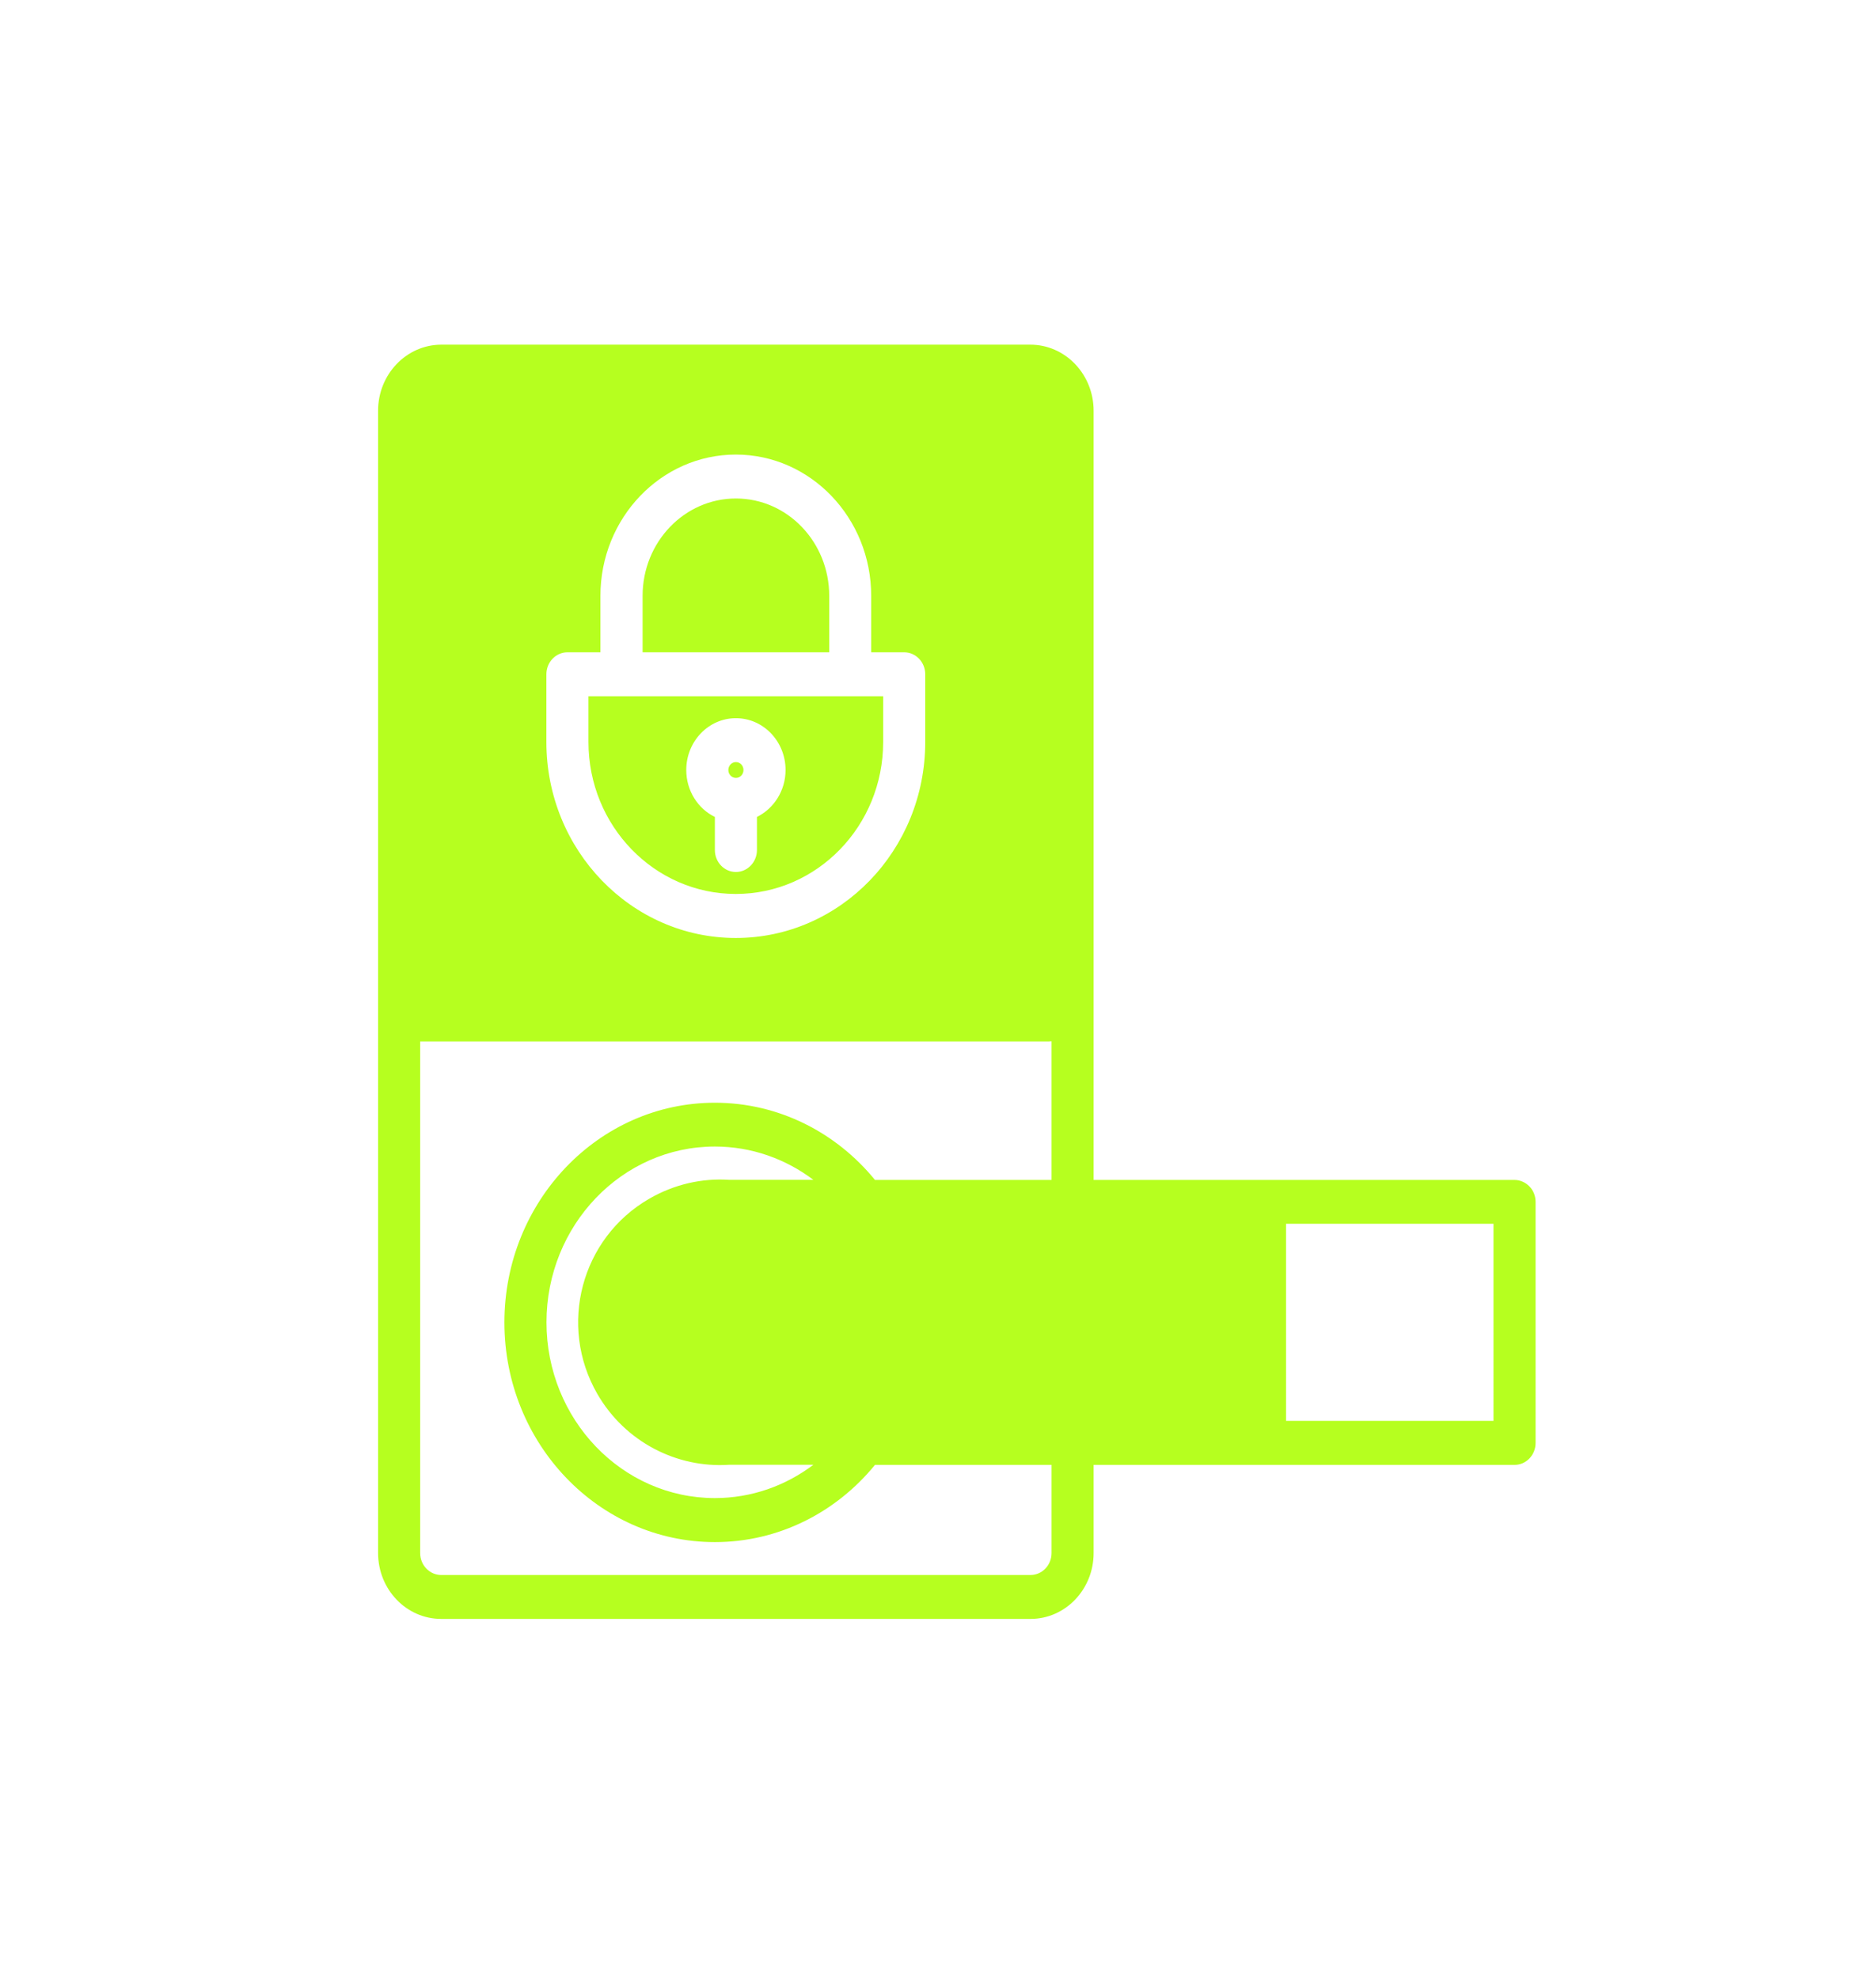 <?xml version="1.0" encoding="UTF-8" standalone="no"?>
<svg
   id="Calque_1"
   data-name="Calque 1"
   viewBox="0 0 116.1 122.44"
   version="1.1"
   sodipodi:docname="capsule_3_illu_1.svg"
   inkscape:version="1.1.1 (3bf5ae0d25, 2021-09-20)"
   xmlns:inkscape="http://www.inkscape.org/namespaces/inkscape"
   xmlns:sodipodi="http://sodipodi.sourceforge.net/DTD/sodipodi-0.dtd"
   xmlns="http://www.w3.org/2000/svg"
   xmlns:svg="http://www.w3.org/2000/svg">
  <sodipodi:namedview
     id="namedview10"
     pagecolor="#ffffff"
     bordercolor="#666666"
     borderopacity="1.0"
     inkscape:pageshadow="2"
     inkscape:pageopacity="0.0"
     inkscape:pagecheckerboard="0"
     showgrid="false"
     inkscape:zoom="6.7951648"
     inkscape:cx="58.055987"
     inkscape:cy="37.747429"
     inkscape:window-width="1920"
     inkscape:window-height="1017"
     inkscape:window-x="-8"
     inkscape:window-y="-8"
     inkscape:window-maximized="1"
     inkscape:current-layer="Calque_1" />
  <defs
     id="defs4">
    <style
       id="style2">
      .cls-1 {
        fill: #b6ff1f;
        fill-rule: evenodd;
      }
    </style>
  </defs>
  <g
     id="Expanded"
     transform="matrix(0.617,0,0,0.644,23.399,21.335)">
    <path
       class="cls-1"
       d="M 0,6.33 V 116.1 c 0,3.5 2.84,6.33 6.33,6.33 h 59.11 c 3.5,0 6.33,-2.84 6.33,-6.33 v -8.47 h 42.22 c 1.17,0 2.11,-0.95 2.11,-2.11 V 82.36 c 0,-0.56 -0.22,-1.1 -0.62,-1.49 -0.4,-0.39 -0.93,-0.62 -1.49,-0.62 H 71.77 V 6.33 C 71.77,4.65 71.1,3.04 69.91,1.85 68.72,0.66 67.11,-0.01 65.43,-0.01 H 6.33 C 2.84,0 0,2.84 0,6.33 Z m 67.55,60.59 c -0.1,0.01 -0.2,0.02 -0.3,0.02 H 4.22 v 49.16 c 0,1.17 0.95,2.11 2.11,2.11 h 59.11 c 1.17,0 2.11,-0.95 2.11,-2.11 v -8.47 H 49.84 c -3.87,4.54 -9.63,7.42 -16.06,7.42 -11.65,0 -21.11,-9.46 -21.11,-21.11 0,-11.65 9.46,-21.11 21.11,-21.11 6.43,0 12.19,2.88 16.06,7.42 h 17.71 v -13.32 0 z M 43.66,80.24 c -2.78,-2.01 -6.19,-3.2 -9.88,-3.2 -9.32,0 -16.89,7.57 -16.89,16.89 0,9.32 7.57,16.89 16.89,16.89 3.69,0 7.1,-1.19 9.88,-3.2 h -8.47 c -5.21,0.33 -10.41,-2.18 -13.2,-6.81 -3.95,-6.56 -1.63,-14.97 5.2,-18.75 2.52,-1.4 5.31,-1.99 8.01,-1.82 z m 47.41,4.22 h 20.81 V 103.4 H 91.07 Z M 22.3,29.55 h -3.31 c -1.17,0 -2.11,0.95 -2.11,2.11 v 6.51 c 0,10.38 8.51,18.83 19,18.83 10.49,0 19,-8.44 19,-18.83 v -6.51 c 0,-1.17 -0.95,-2.11 -2.11,-2.11 h -3.31 v -5.42 c 0,-7.5 -6.09,-13.58 -13.58,-13.58 -7.49,0 -13.58,6.09 -13.58,13.58 z m -1.19,4.22 h 29.55 v 4.4 c 0,8.07 -6.63,14.6 -14.78,14.6 -8.15,0 -14.78,-6.54 -14.78,-14.6 v -4.4 z m 12.67,11.6 v 3.18 c 0,1.17 0.95,2.11 2.11,2.11 1.16,0 2.11,-0.95 2.11,-2.11 v -3.18 c 1.69,-0.8 2.87,-2.52 2.87,-4.51 0,-2.75 -2.23,-4.98 -4.98,-4.98 -2.75,0 -4.98,2.23 -4.98,4.98 0,1.99 1.17,3.72 2.87,4.51 z m 2.11,-5.27 c 0.42,0 0.76,0.34 0.76,0.76 0,0.42 -0.34,0.76 -0.76,0.76 -0.42,0 -0.76,-0.34 -0.76,-0.76 0,-0.42 0.34,-0.76 0.76,-0.76 z m 9.36,-10.55 v -5.42 c 0,-5.17 -4.19,-9.36 -9.36,-9.36 -5.17,0 -9.36,4.19 -9.36,9.36 v 5.42 z"
       id="path6" />
  </g>
</svg>
